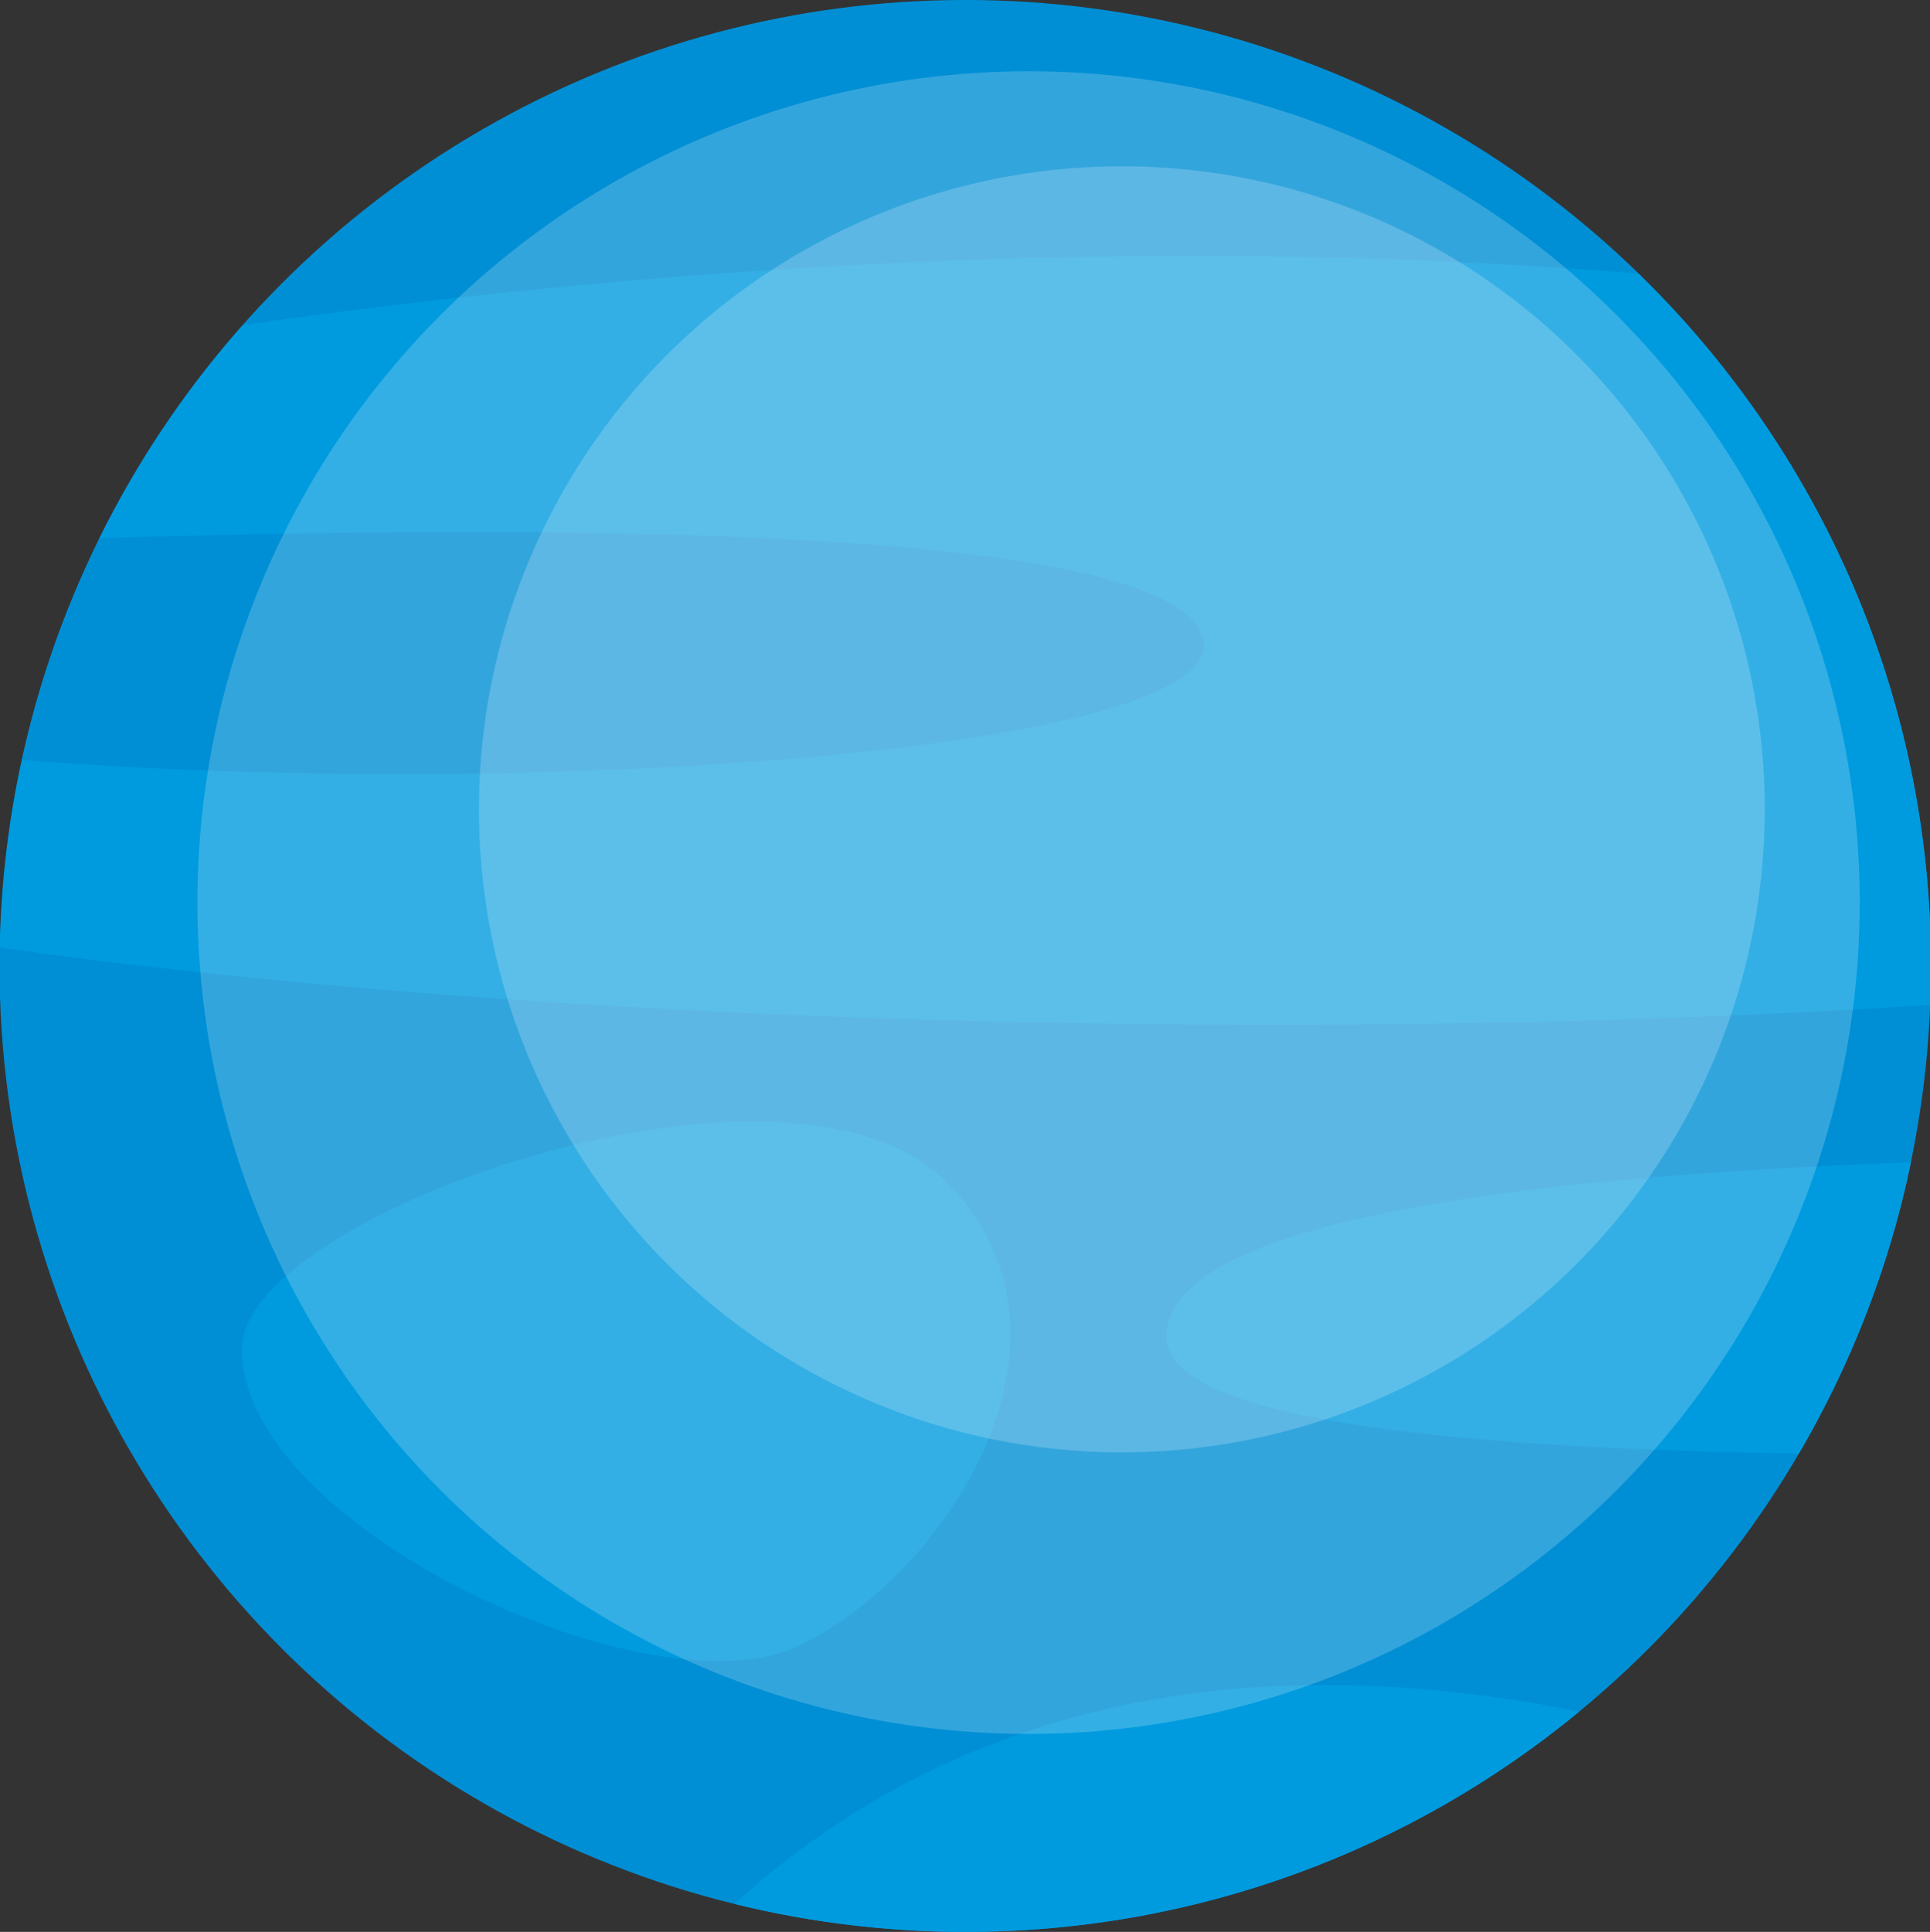 <?xml version="1.0" encoding="utf-8"?>
<!-- Generator: Adobe Illustrator 16.0.0, SVG Export Plug-In . SVG Version: 6.00 Build 0)  -->
<!DOCTYPE svg PUBLIC "-//W3C//DTD SVG 1.1//EN" "http://www.w3.org/Graphics/SVG/1.1/DTD/svg11.dtd">
<svg version="1.1" id="Layer_1" xmlns="http://www.w3.org/2000/svg" xmlns:xlink="http://www.w3.org/1999/xlink" x="0px" y="0px"
	 width="151.318px" height="151.433px" viewBox="0 0 151.318 151.433" enable-background="new 0 0 151.318 151.433"
	 xml:space="preserve">
<rect x="0" y="0" width="151.318" height="151.433" fill="#333333" stroke="none"/>
<g>
	<circle fill="#008FD5" cx="75.679" cy="75.716" r="75.718"/>
	<path fill="#009BDF" d="M74.137,92.583c-12.349-12.35-55.174,2.567-55.174,13.152c0,13.916,31.758,28.551,43.307,23.419
		C73.816,124.022,86.488,104.933,74.137,92.583z M57.593,149.241c5.797,1.421,11.851,2.191,18.086,2.191
		c18.282,0,35.052-6.48,48.137-17.27C90.993,127.614,70.407,137.601,57.593,149.241z M128.458,21.453
		c-38.522-3.191-77.895-0.504-109.413,4.029c-4.452,5.014-8.235,10.626-11.238,16.694c41.639-1.247,84.843-0.498,86.539,8.015
		c1.729,8.677-52.582,12.575-92.619,9.378C0.695,64.32,0.094,69.231,0,74.268c42.226,6.014,102.706,7.61,151.318,4.506
		c0.04-1.016,0.079-2.032,0.079-3.058C151.397,54.43,142.6,35.209,128.458,21.453z M91.46,104.773
		c0,6.976,25.626,8.784,49.579,9.153c4.085-6.973,7.099-14.65,8.787-22.816C117.825,92.277,91.46,95.946,91.46,104.773z"/>
	<circle opacity="0.2" fill="#FFFFFF" cx="80.644" cy="70.75" r="65.165"/>
	<circle opacity="0.2" fill="#FFFFFF" cx="87.957" cy="63.438" r="50.405"/>
</g>
</svg>

